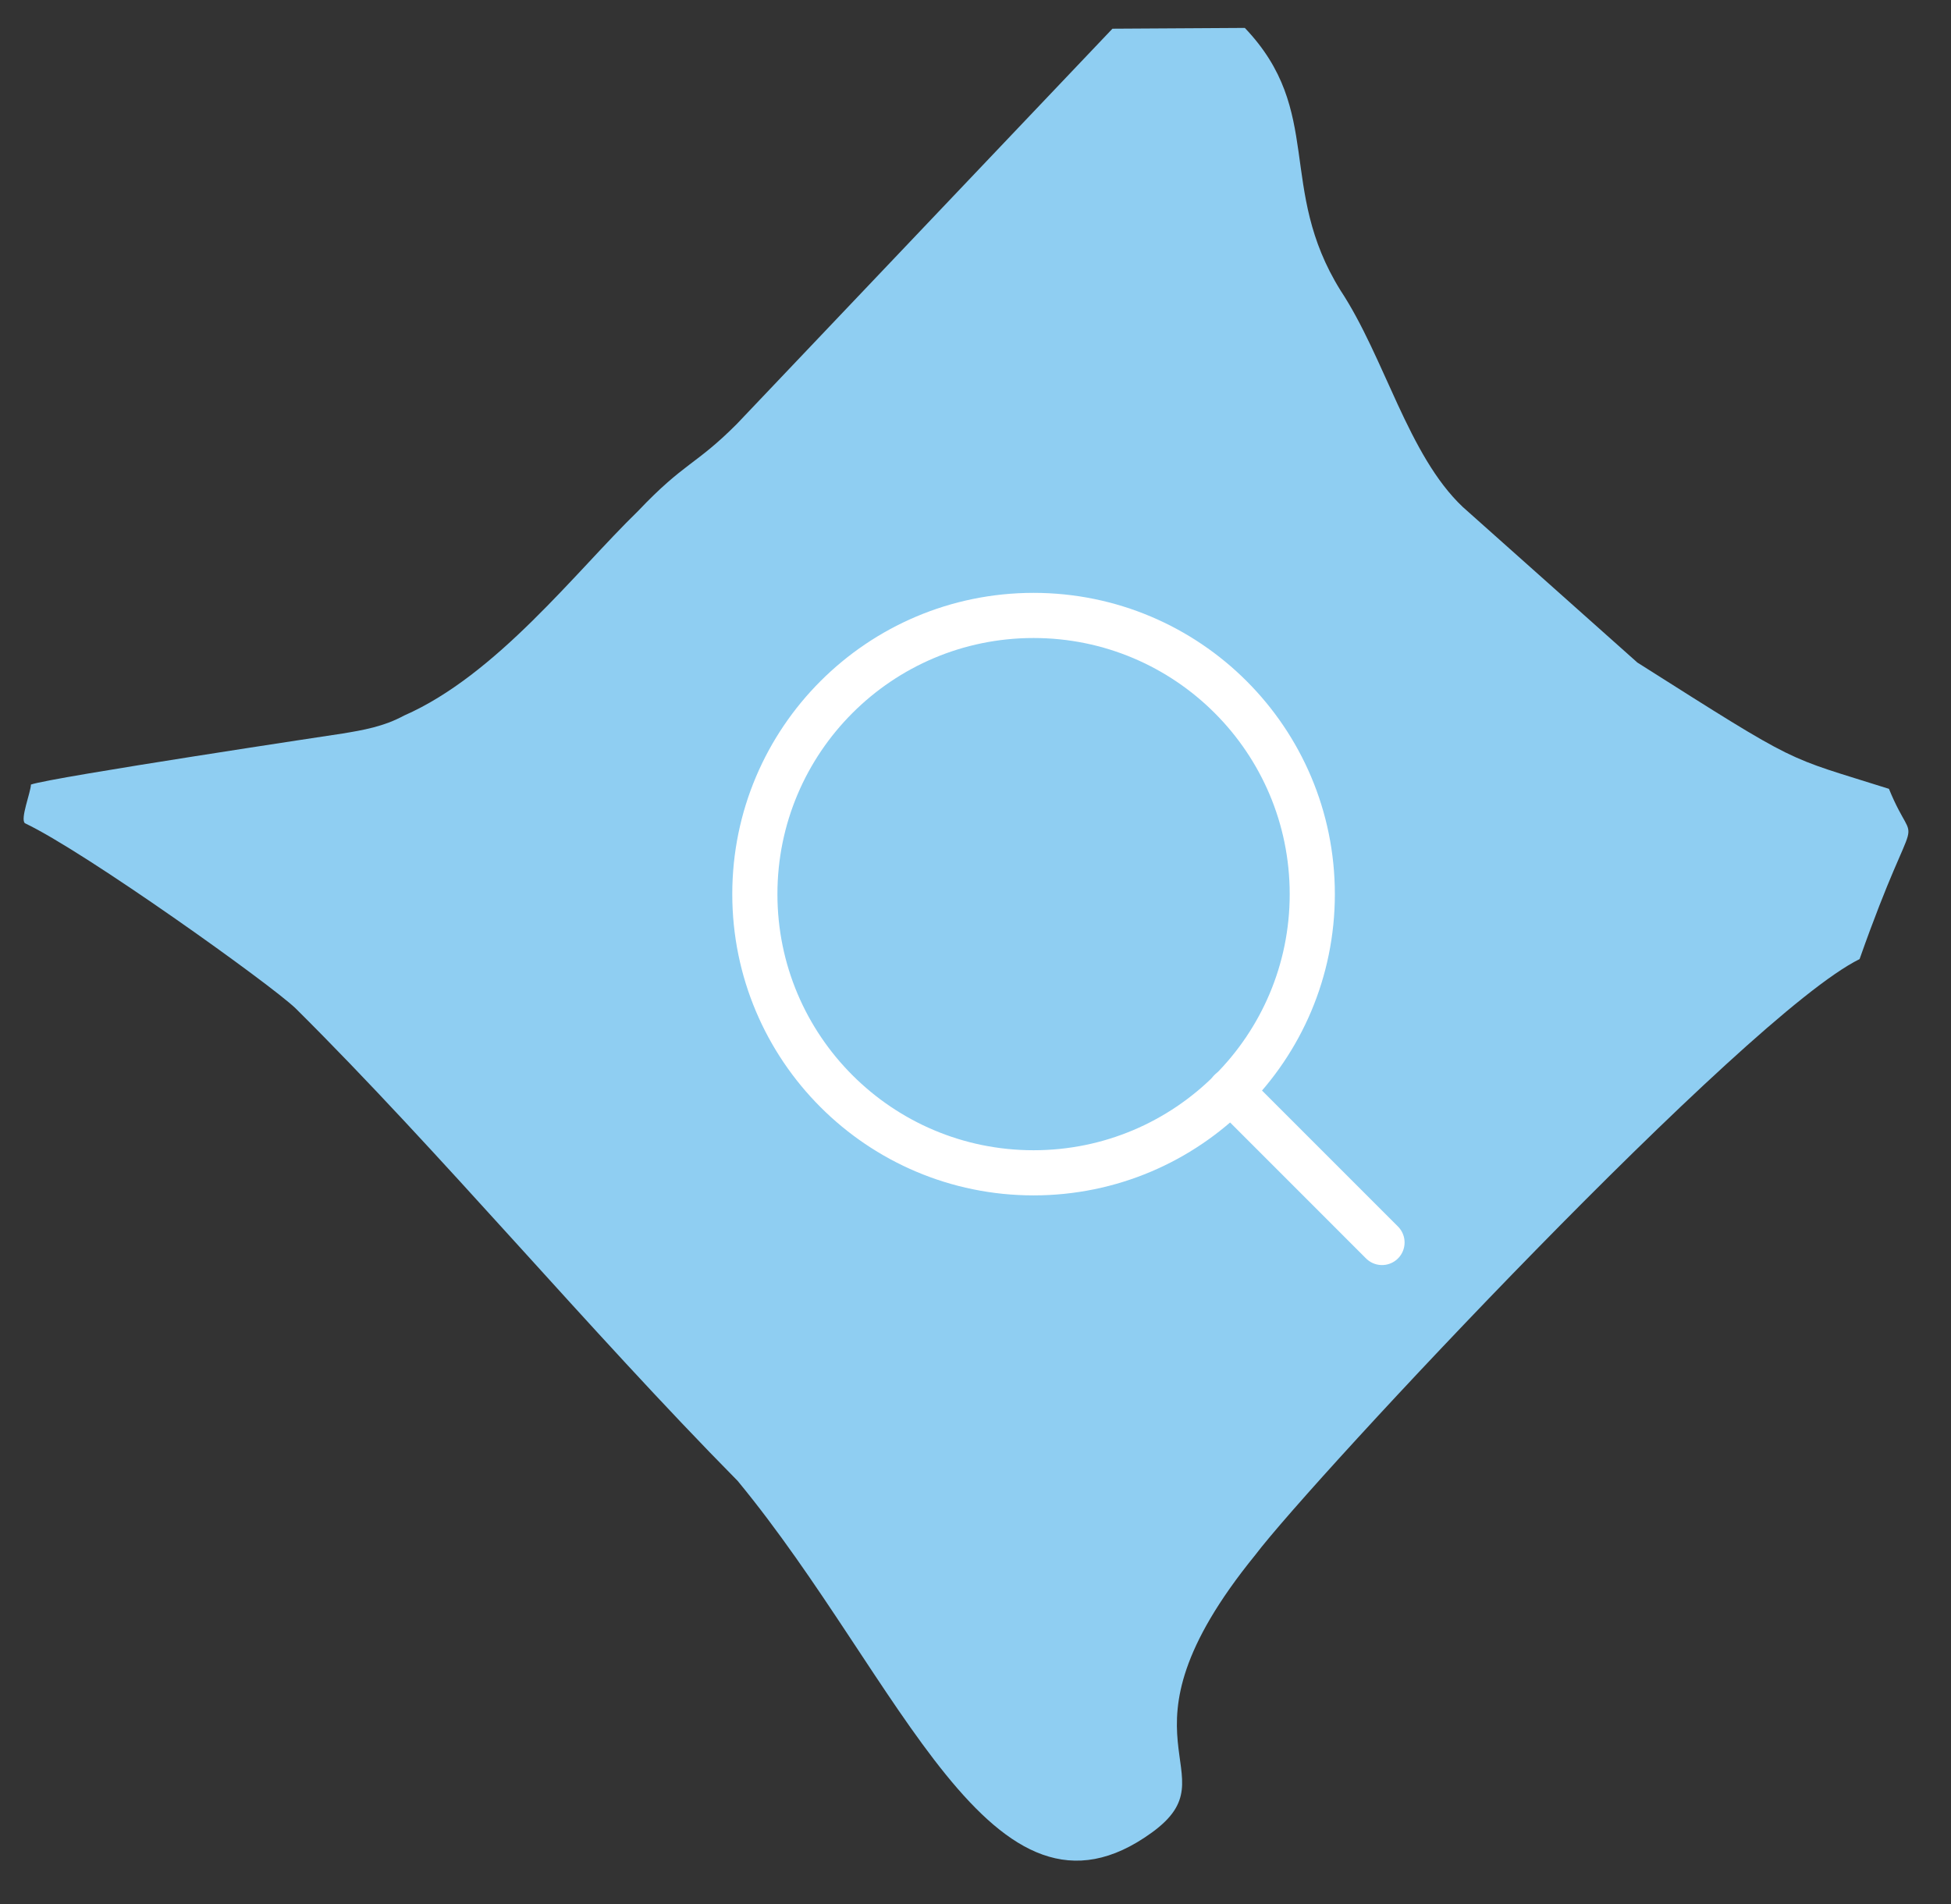 <svg width="42" height="41" viewBox="0 0 42 41" fill="none" xmlns="http://www.w3.org/2000/svg">
<rect x="0" y="0" width="42" height="41" fill="#333333" stroke="none"/>
<path fill-rule="evenodd" clip-rule="evenodd" d="M40.032 20.649C37.593 21.847 28.265 31.835 27.021 33.48C23.75 37.502 26.584 38.154 24.8 39.451C21.345 41.964 19.397 36.147 15.88 31.883C12.668 28.629 9.469 24.791 6.362 21.708C5.826 21.193 1.838 18.34 0.537 17.724C0.429 17.638 0.662 17.058 0.666 16.891C1.108 16.734 7.376 15.792 7.376 15.792C7.816 15.719 8.256 15.645 8.7 15.405C10.693 14.531 12.389 12.312 13.734 11.004C14.745 9.94 14.962 10.029 15.86 9.13L23.948 0.618L26.798 0.601C28.51 2.397 27.485 4.046 28.858 6.253C29.811 7.697 30.31 9.8 31.49 10.915L35.248 14.264C38.812 16.522 38.38 16.261 40.664 16.983C41.287 18.503 41.322 16.998 40.032 20.649Z" fill="#8FCEF2"/>
<path d="M22.25 25.25C25.564 25.25 28.25 22.564 28.25 19.25C28.25 15.936 25.564 13.25 22.25 13.25C18.937 13.25 16.25 15.936 16.25 19.25C16.25 22.564 18.937 25.25 22.25 25.25Z" stroke="white" stroke-width="0.972" stroke-linecap="round" stroke-linejoin="round"/>
<path d="M29.751 26.75L26.489 23.487" stroke="white" stroke-width="0.972" stroke-linecap="round" stroke-linejoin="round"/>
</svg>
